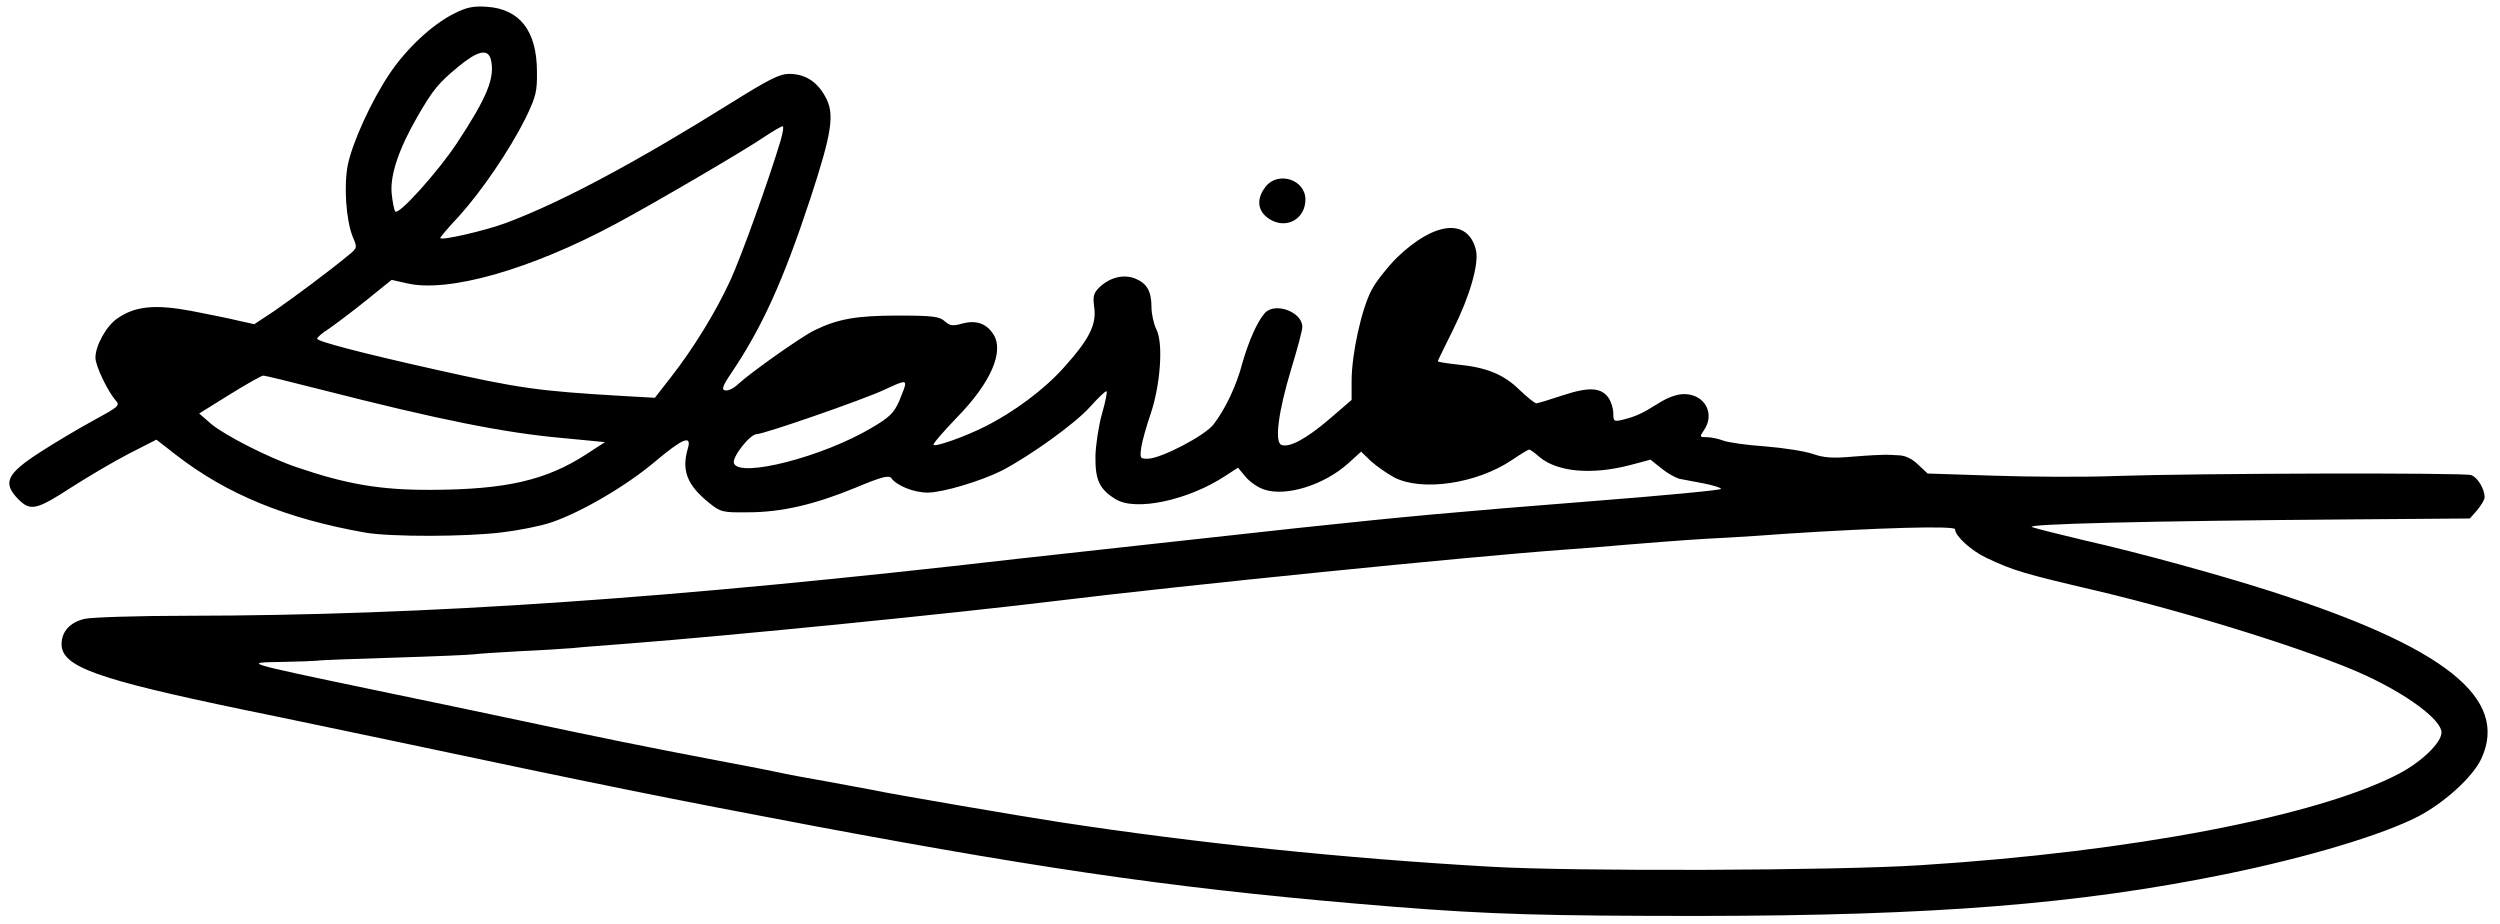 <?xml version="1.0" standalone="no"?>
<!DOCTYPE svg PUBLIC "-//W3C//DTD SVG 20010904//EN"
 "http://www.w3.org/TR/2001/REC-SVG-20010904/DTD/svg10.dtd">
<svg version="1.0" xmlns="http://www.w3.org/2000/svg"
 width="812pt" height="300pt" viewBox="0 0 812 300"
 preserveAspectRatio="xMidYMid meet">
<g transform="translate(0,300) scale(0.1,-0.1)"
fill="#000000" stroke="none">
<path d="M1475 2956 c-72 -36 -156 -115 -210 -196 -60 -90 -119 -220 -135
-294 -14 -69 -6 -182 16 -236 15 -34 14 -36 -13 -58 -60 -50 -181 -140 -242
-182 l-65 -43 -50 11 c-28 7 -97 21 -154 32 -117 22 -182 16 -239 -23 -37 -24
-73 -89 -73 -129 0 -26 40 -110 67 -140 13 -15 7 -20 -74 -64 -48 -26 -125
-72 -170 -101 -112 -72 -126 -101 -73 -155 39 -39 58 -35 175 41 50 32 131 80
181 106 l92 47 63 -49 c166 -129 360 -208 616 -253 80 -14 326 -14 445 1 51 6
122 20 158 32 98 33 246 120 338 198 89 75 120 88 106 42 -21 -72 -2 -119 70
-177 36 -29 43 -31 124 -30 111 0 217 25 351 80 86 36 108 41 116 31 18 -25
74 -47 118 -47 48 0 172 37 240 71 91 47 239 153 287 207 27 30 52 54 54 51 3
-2 -4 -36 -15 -74 -11 -39 -20 -100 -21 -137 -1 -77 13 -107 65 -139 65 -41
237 -4 358 76 l40 26 25 -30 c13 -16 41 -35 60 -41 72 -24 195 15 273 85 l42
38 32 -31 c18 -16 52 -40 76 -53 90 -46 268 -20 382 57 28 19 53 34 56 34 3 0
18 -11 34 -25 58 -48 169 -58 292 -26 l68 18 36 -29 c20 -16 46 -30 57 -33 12
-2 47 -9 79 -15 31 -6 57 -14 57 -18 0 -4 -190 -22 -422 -40 -455 -36 -596
-49 -953 -87 -226 -25 -832 -91 -910 -100 -1128 -130 -1921 -184 -2695 -185
-162 0 -313 -5 -335 -10 -47 -11 -75 -41 -75 -82 0 -73 110 -113 590 -213 124
-25 340 -71 480 -100 680 -144 897 -188 1380 -279 795 -149 1229 -209 1875
-261 313 -25 497 -30 1000 -30 755 1 1226 38 1705 136 268 55 507 127 624 187
86 45 177 128 205 187 92 197 -118 364 -688 546 -166 53 -424 124 -601 164
-80 19 -156 38 -170 43 -28 10 372 20 1034 25 l388 3 24 27 c13 16 24 34 24
42 0 27 -23 65 -44 72 -24 8 -886 6 -1153 -3 -101 -4 -279 -3 -397 1 l-215 7
-31 29 c-18 18 -41 29 -60 30 -16 1 -38 2 -47 2 -10 0 -56 -2 -103 -6 -67 -6
-95 -4 -130 8 -25 9 -94 20 -155 25 -60 4 -123 13 -138 19 -16 6 -40 11 -53
11 -24 0 -24 1 -10 22 38 54 3 118 -64 118 -23 0 -54 -11 -85 -31 -51 -32 -72
-42 -117 -53 -26 -6 -28 -4 -28 22 0 15 -7 37 -15 49 -24 35 -64 37 -149 9
-42 -14 -81 -26 -86 -26 -5 0 -30 20 -55 44 -51 50 -107 73 -201 82 -35 4 -64
8 -64 11 0 2 23 48 50 103 54 108 84 213 74 257 -25 105 -134 95 -257 -24 -29
-29 -66 -75 -81 -103 -33 -60 -66 -209 -66 -297 l0 -62 -72 -62 c-75 -64 -130
-94 -156 -84 -23 9 -10 108 32 247 20 65 36 126 36 136 0 49 -89 82 -122 45
-25 -28 -53 -93 -73 -163 -19 -73 -55 -148 -93 -198 -28 -37 -172 -112 -215
-112 -24 0 -25 2 -20 38 3 20 17 69 30 107 32 94 42 230 19 275 -9 18 -16 51
-16 72 0 51 -14 77 -52 93 -38 15 -81 5 -116 -27 -20 -20 -23 -29 -18 -66 8
-56 -16 -104 -98 -195 -63 -71 -162 -145 -256 -192 -65 -33 -161 -67 -168 -60
-3 3 31 42 75 88 111 113 156 216 119 272 -23 35 -56 46 -101 34 -31 -9 -40
-7 -57 8 -17 15 -38 18 -152 18 -135 0 -195 -11 -271 -48 -43 -21 -204 -135
-247 -174 -14 -14 -33 -23 -42 -21 -13 2 -10 13 19 56 100 148 169 300 257
567 71 217 80 276 48 332 -27 49 -66 73 -117 73 -31 0 -66 -18 -188 -94 -309
-193 -550 -322 -731 -390 -67 -25 -214 -59 -214 -49 0 3 27 35 61 71 75 83
165 216 216 318 34 71 38 86 37 154 -1 130 -56 201 -163 208 -45 3 -66 -2
-106 -22z m119 -148 c15 -59 -11 -123 -110 -273 -60 -91 -188 -234 -200 -222
-4 4 -9 31 -12 60 -5 60 24 145 86 252 49 84 65 104 130 158 63 52 96 60 106
25z m941 -266 c-39 -130 -128 -377 -163 -453 -49 -106 -121 -222 -192 -313
l-53 -68 -106 6 c-272 16 -332 24 -608 86 -237 53 -383 91 -383 100 0 4 17 19
38 32 20 14 75 55 121 92 l83 67 49 -11 c133 -32 402 44 679 193 118 63 418
238 485 284 27 18 53 33 57 33 4 0 1 -21 -7 -48z m-1490 -808 c380 -97 592
-140 785 -157 l135 -13 -60 -39 c-131 -85 -261 -115 -503 -116 -165 -1 -276
18 -437 73 -90 30 -235 104 -279 141 l-39 34 98 61 c55 34 104 62 110 62 7 0
92 -21 190 -46z m1895 17 c0 -5 -9 -29 -20 -55 -17 -38 -32 -52 -88 -85 -159
-95 -430 -164 -448 -116 -8 19 52 95 74 95 23 0 343 111 412 143 62 29 70 31
70 18z m3410 -470 c0 -22 53 -70 102 -93 89 -42 120 -51 359 -107 301 -71 707
-198 871 -274 141 -65 248 -146 248 -186 0 -33 -64 -95 -138 -134 -264 -138
-869 -254 -1552 -297 -270 -18 -1131 -21 -1400 -5 -473 27 -950 76 -1400 145
-118 18 -540 90 -610 105 -14 3 -77 14 -140 26 -63 11 -133 24 -155 29 -22 5
-114 23 -205 40 -236 45 -360 70 -689 140 -52 11 -246 52 -430 90 -426 89
-421 88 -296 90 55 1 107 3 115 4 8 2 122 6 252 10 130 4 247 9 260 11 13 2
79 6 148 10 69 3 145 8 170 10 25 3 108 9 185 15 323 25 1050 97 1400 140 393
48 1322 142 1640 165 44 3 134 10 200 16 174 14 229 18 330 23 50 3 131 8 180
12 303 20 555 27 555 15z"/>
<path d="M4111 2394 c-34 -43 -26 -86 20 -110 53 -27 109 8 109 68 0 65 -89
93 -129 42z"/>
</g>
</svg>
